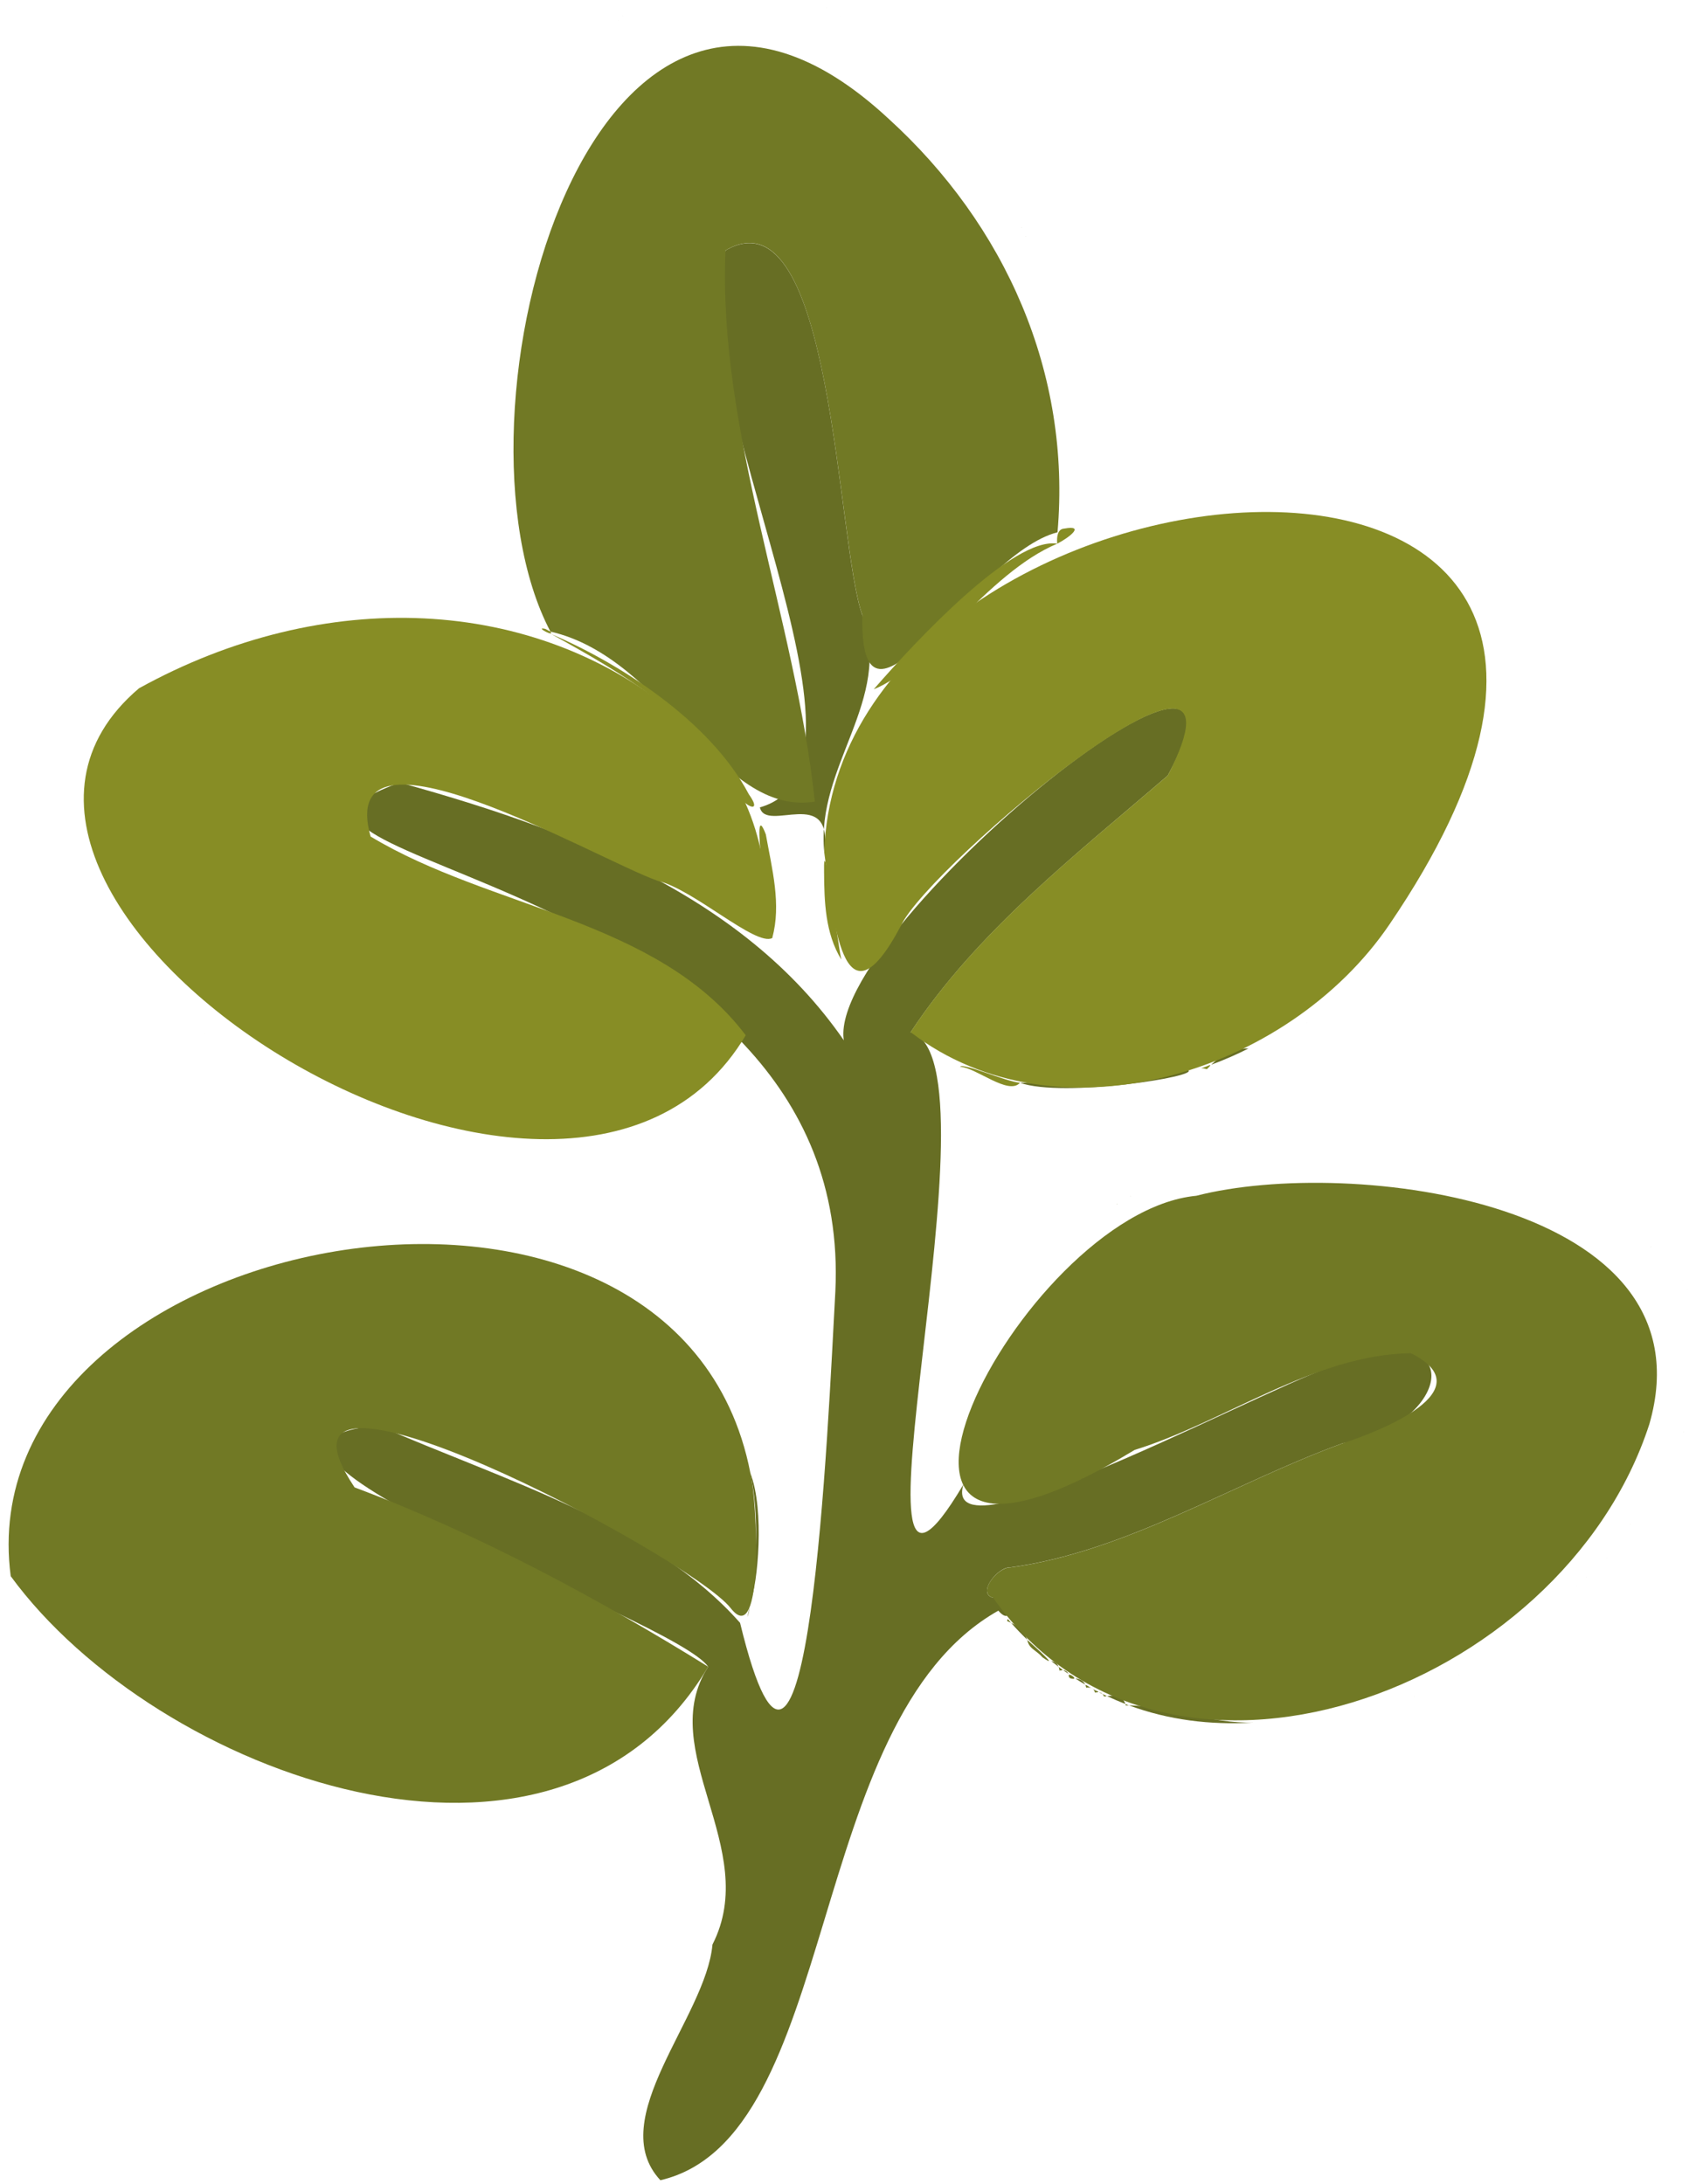 <svg width="153" height="197" viewBox="0 0 153 197" fill="none" xmlns="http://www.w3.org/2000/svg">
<path d="M89.594 144.123C88.112 143.759 89.97 141.329 91.147 141.381C101.638 139.962 111.189 133.799 121.157 130.177C130.656 128.776 132.803 118.735 121.331 122.903C116.602 123.75 84.594 141.526 86.912 133.903C74.664 154.562 90.936 95.531 82.153 93.109C88.161 83.985 97.162 77.009 105.35 69.954C116.754 48.757 67.654 89.554 77.358 95.736C68.858 81.834 53.352 75.363 36.066 70.593C16.195 77.703 77.179 78.502 75.359 116.491C74.705 128.264 72.929 171.769 66.763 146.385C58.805 137.391 45.238 133.472 34.13 128.58C15.456 130.322 60.871 145.936 63.887 150.345C59.024 157.928 68.717 166.706 64.273 175.403C63.694 181.978 54.451 191.15 59.574 196.663C75.931 192.859 72.439 155.212 90.063 145.286C91.4 146.831 91.326 144.097 89.594 144.123Z" fill="#676E24"/>
<path d="M109.265 96.041C110.417 95.617 111.535 95.13 112.623 94.581C111.271 94.503 110.216 95.142 109.265 96.041Z" fill="#676E24"/>
<path d="M67.677 144.584C68.364 142.856 68.992 136.229 67.688 132.867C68.501 136.686 68.238 140.62 67.677 144.584Z" fill="#676E24"/>
<path d="M107.129 96.505C102.177 98.192 96.999 97.731 92.013 97.668C95.854 99.053 108.586 97.062 107.129 96.505Z" fill="#676E24"/>
<path d="M87.162 131.949C87.139 132.116 87.121 132.279 87.102 132.447C87.139 132.279 87.165 132.112 87.162 131.949Z" fill="#676E24"/>
<path d="M74.36 76.882C73.561 69.059 80.593 63.148 77.792 55.496C75.448 48.98 75.136 16.964 65.455 22.589C61.053 35.019 81.017 69.297 68.549 72.829C69.11 75.203 75.21 70.742 74.36 76.882Z" fill="#676E24"/>
<path d="M91.207 146.381C91.686 146.92 92.177 147.433 92.674 147.919C92.396 147.236 91.905 146.723 91.207 146.381Z" fill="#676E24"/>
<path d="M99.465 152.805C99.38 152.712 99.272 152.664 99.153 152.645C99.257 152.697 99.361 152.753 99.465 152.805Z" fill="#676E24"/>
<path d="M97.013 151.408C97.307 151.597 97.6 151.779 97.897 151.954C97.719 151.586 97.403 151.437 97.013 151.408Z" fill="#676E24"/>
<path d="M98.455 152.273C98.5 152.299 98.544 152.325 98.589 152.348C98.548 152.314 98.503 152.292 98.455 152.273Z" fill="#676E24"/>
<path d="M95.914 150.657C96.07 150.769 96.229 150.876 96.389 150.988C96.289 150.791 96.133 150.68 95.914 150.657Z" fill="#676E24"/>
<path d="M101.843 153.826C105.383 155.141 109.161 155.62 113.073 155.379C109.262 155.487 105.628 153.941 101.843 153.826Z" fill="#676E24"/>
<path d="M99.87 152.994C100.416 153.25 100.966 153.488 101.523 153.704C101.23 152.86 100.554 152.92 99.87 152.994Z" fill="#676E24"/>
<path d="M94.836 149.836C95.056 150.011 95.275 150.182 95.494 150.345C95.375 150.044 95.148 149.881 94.836 149.836Z" fill="#676E24"/>
<path d="M67.624 145.011C67.558 145.293 67.491 145.579 67.416 145.861C67.535 145.613 67.587 145.308 67.624 145.011Z" fill="#717925"/>
<path d="M63.887 150.342C54.165 144.301 43.05 138.305 31.987 134.167C21.875 119.051 62.186 140.345 65.904 145.044C68.947 148.971 68.316 135.27 67.691 132.863C61.008 98.474 -3.141 110.833 0.967 142.176C14.1 160.138 50.216 173.382 63.887 150.342Z" fill="#717925"/>
<path d="M55.767 1.893C55.782 1.882 55.789 1.867 55.793 1.852C55.789 1.852 55.767 1.893 55.767 1.893Z" fill="#717925"/>
<path d="M92.522 21.307C92.514 21.333 92.537 21.336 92.559 21.344L92.522 21.307Z" fill="#717925"/>
<path d="M75.764 1.443C75.772 1.451 75.775 1.469 75.786 1.469L75.764 1.443Z" fill="#717925"/>
<path d="M56.153 1.458C56.171 1.455 56.19 1.455 56.201 1.436C56.201 1.436 56.149 1.458 56.153 1.458Z" fill="#717925"/>
<path d="M92.154 20.494C92.143 20.52 92.169 20.52 92.188 20.527C92.192 20.523 92.154 20.494 92.154 20.494Z" fill="#717925"/>
<path d="M74.546 0.663C74.549 0.682 74.557 0.693 74.579 0.689C74.575 0.689 74.542 0.663 74.546 0.663Z" fill="#717925"/>
<path d="M73.509 72.31C71.748 55.726 64.742 38.923 65.451 22.589C75.118 16.901 75.463 49.024 77.796 55.492C77.495 69.133 87.908 49.89 95.401 48.014C96.653 33.645 90.687 20.286 80.159 10.709C53.526 -14.022 39.454 37.597 49.656 56.971C60.091 59.363 64.842 73.684 73.509 72.31Z" fill="#717925"/>
<path d="M90.869 146.233C90.988 146.277 91.099 146.329 91.211 146.381C91.047 146.229 90.843 145.828 90.869 146.233Z" fill="#717925"/>
<path d="M90.865 146.252C90.873 146.237 90.858 146.229 90.843 146.226C90.847 146.226 90.865 146.252 90.865 146.252Z" fill="#717925"/>
<path d="M142.711 142.629C142.692 142.648 142.677 142.663 142.659 142.681C142.659 142.685 142.711 142.629 142.711 142.629Z" fill="#717925"/>
<path d="M93.61 149.157C93.596 149.131 93.562 149.116 93.536 149.094L93.61 149.157Z" fill="#717925"/>
<path d="M142.298 143.042C142.28 143.045 142.269 143.06 142.254 143.071C142.254 143.075 142.298 143.042 142.298 143.042Z" fill="#717925"/>
<path d="M131.611 151.059C131.592 151.055 131.592 151.073 131.592 151.088C131.592 151.088 131.611 151.062 131.611 151.059Z" fill="#717925"/>
<path d="M95.587 150.721C95.583 150.698 95.583 150.68 95.557 150.691L95.587 150.721Z" fill="#717925"/>
<path d="M98.001 152.233C98.172 152.214 98.328 152.222 98.459 152.27C98.187 152.173 97.767 151.72 98.001 152.233Z" fill="#717925"/>
<path d="M127.606 153.024C127.587 153.016 127.58 153.042 127.569 153.053L127.606 153.024Z" fill="#717925"/>
<path d="M98.778 152.667C99.436 152.637 98.882 152.556 98.589 152.348C98.674 152.415 98.737 152.519 98.778 152.667Z" fill="#717925"/>
<path d="M99.595 153.024C100.089 153.009 99.673 152.927 99.465 152.805C99.517 152.86 99.562 152.935 99.595 153.024Z" fill="#717925"/>
<path d="M98.789 152.701C98.782 152.682 98.782 152.66 98.76 152.671C98.756 152.671 98.789 152.701 98.789 152.701Z" fill="#717925"/>
<path d="M94.446 149.866C94.431 149.855 94.42 149.829 94.398 149.832C94.398 149.836 94.446 149.866 94.446 149.866Z" fill="#717925"/>
<path d="M101.564 153.838C101.657 153.83 101.75 153.83 101.847 153.826C101.724 153.812 101.449 153.592 101.564 153.838Z" fill="#717925"/>
<path d="M101.575 153.875C101.568 153.863 101.572 153.841 101.561 153.837L101.575 153.875Z" fill="#717925"/>
<path d="M95.58 150.687C96.118 150.665 95.732 150.568 95.494 150.349C95.535 150.446 95.565 150.557 95.58 150.687Z" fill="#717925"/>
<path d="M96.49 151.352L96.616 151.408C97.53 151.616 96.051 150.583 96.49 151.352Z" fill="#717925"/>
<path d="M99.614 153.061C99.606 153.042 99.603 153.016 99.577 153.028C99.577 153.024 99.614 153.061 99.614 153.061Z" fill="#717925"/>
<path d="M98.013 152.27C98.009 152.244 98.002 152.225 97.976 152.236L98.013 152.27Z" fill="#717925"/>
<path d="M144.969 140.516C144.943 140.527 144.936 140.556 144.917 140.575C144.917 140.571 144.973 140.516 144.969 140.516Z" fill="#717925"/>
<path d="M87.098 132.447C86.99 132.882 86.801 133.331 86.875 133.755C86.983 133.339 87.05 132.889 87.098 132.447Z" fill="#717925"/>
<path d="M150.676 114.207C150.694 114.225 150.713 114.24 150.732 114.259L150.676 114.207Z" fill="#717925"/>
<path d="M152.199 116.302C152.195 116.32 152.206 116.328 152.221 116.335L152.199 116.302Z" fill="#717925"/>
<path d="M147.087 137.462C147.069 137.469 147.05 137.48 147.054 137.503C147.05 137.499 147.087 137.462 147.087 137.462Z" fill="#717925"/>
<path d="M151.816 115.488C151.816 115.503 151.834 115.511 151.842 115.525L151.816 115.488Z" fill="#717925"/>
<path d="M149.035 134.26C149.027 134.264 149.019 134.271 149.019 134.279C149.019 134.283 149.035 134.26 149.035 134.26Z" fill="#717925"/>
<path d="M92.674 147.923C92.819 148.741 93.477 148.834 94.038 149.491C95.691 150.632 93.384 148.559 92.674 147.923Z" fill="#717925"/>
<path d="M151.916 129.152C151.898 129.159 151.872 129.159 151.883 129.182C151.879 129.178 151.916 129.152 151.916 129.152Z" fill="#717925"/>
<path d="M143.109 142.232C143.097 142.247 143.079 142.254 143.079 142.277C143.075 142.277 143.109 142.232 143.109 142.232Z" fill="#717925"/>
<path d="M149.413 113.088C149.424 113.095 149.435 113.11 149.45 113.114C149.453 113.114 149.413 113.088 149.413 113.088Z" fill="#717925"/>
<path d="M100.732 108.604C100.706 108.638 100.817 108.634 100.829 108.645C100.825 108.645 100.732 108.604 100.732 108.604Z" fill="#717925"/>
<path d="M148.904 112.423C148.908 112.449 148.937 112.449 148.956 112.46L148.904 112.423Z" fill="#717925"/>
<path d="M101.958 107.909C101.988 107.917 101.991 107.898 101.999 107.872L101.958 107.909Z" fill="#717925"/>
<path d="M147.745 111.599C147.752 111.606 147.759 111.621 147.771 111.625L147.745 111.599Z" fill="#717925"/>
<path d="M148.792 128.461C154.591 108.304 121.799 104.288 107.92 107.862C91.898 109.388 71.841 149.231 102.363 130.786C110.317 128.342 118.608 122.16 127.286 122.064C133.918 125.392 124.534 129.085 121.161 130.177C111.197 133.807 101.639 139.966 91.151 141.389C89.963 141.355 88.112 143.733 89.598 144.127C104.93 165.93 140.939 152.708 148.792 128.461Z" fill="#717925"/>
<path d="M108.875 96.445C109.626 95.728 108.86 96.252 108.366 96.352C108.533 96.367 108.704 96.393 108.875 96.445Z" fill="#878D25"/>
<path d="M86.611 96.226C88.049 96.293 90.976 98.838 92.013 97.671C90.72 97.556 86.808 95.825 86.611 96.226Z" fill="#878D25"/>
<path d="M123.861 87.44C123.85 87.448 123.839 87.455 123.832 87.47C123.832 87.466 123.861 87.44 123.861 87.44Z" fill="#878D25"/>
<path d="M117.943 92.236C117.925 92.244 117.914 92.251 117.903 92.27C117.899 92.27 117.943 92.236 117.943 92.236Z" fill="#878D25"/>
<path d="M135.218 64.103C135.196 64.122 135.17 64.133 135.155 64.155C135.155 64.159 135.218 64.103 135.218 64.103Z" fill="#878D25"/>
<path d="M74.341 78.654C74.359 81.326 74.441 84.178 75.897 86.556C75.493 84.676 74.263 74.471 74.341 78.654Z" fill="#878D25"/>
<path d="M125.358 83.369C161.144 30.739 75.53 39.001 74.356 76.882C75.147 82.618 75.965 93.562 81.284 83.484C83.762 78.093 114.344 52.438 105.35 69.954C97.158 77.001 88.157 83.982 82.15 93.102C95.342 103.247 116.186 96.891 125.358 83.369Z" fill="#878D25"/>
<path d="M96.007 47.68C95.39 47.713 95.32 48.46 95.375 49.043C96.449 48.493 97.946 47.327 96.007 47.68Z" fill="#878D25"/>
<path d="M78.821 62.175C83.636 60.299 89.034 51.692 95.375 49.043C91.426 48.4 82.722 57.695 78.821 62.175Z" fill="#878D25"/>
<path d="M60.897 100.056C60.878 100.064 60.863 100.078 60.852 100.093C60.849 100.093 60.897 100.056 60.897 100.056Z" fill="#878D25"/>
<path d="M69.088 75.27C67.621 71.392 69.344 82.681 69.66 84.613C70.511 81.6 69.634 78.338 69.088 75.27Z" fill="#878D25"/>
<path d="M23.224 96.895C23.212 96.88 23.194 96.865 23.179 96.854C23.175 96.858 23.224 96.895 23.224 96.895Z" fill="#878D25"/>
<path d="M18.502 93.269C18.491 93.25 18.48 93.232 18.461 93.221C18.461 93.221 18.506 93.269 18.502 93.269Z" fill="#878D25"/>
<path d="M67.275 93.384C59.34 82.908 44.258 81.991 33.432 75.456C30.13 63.691 53.983 77.585 59.333 79.453C62.542 80.193 68.185 85.405 69.668 84.613C68.954 75.813 68.052 70.757 61.108 64.508C48.206 53.698 29.253 52.854 12.539 62.086C-10.133 81.333 50.989 120.771 67.275 93.384Z" fill="#878D25"/>
<path d="M49.656 56.97C49.462 56.896 49.266 56.725 49.08 56.706C48.285 56.558 50.109 57.516 49.656 56.97Z" fill="#878D25"/>
<path d="M67.55 71.637C64.025 64.965 55.77 59.775 49.748 57.205C56.142 60.734 62.936 64.623 66.436 71.266C66.803 72.614 68.984 73.654 67.55 71.637Z" fill="#878D25"/>
</svg>
